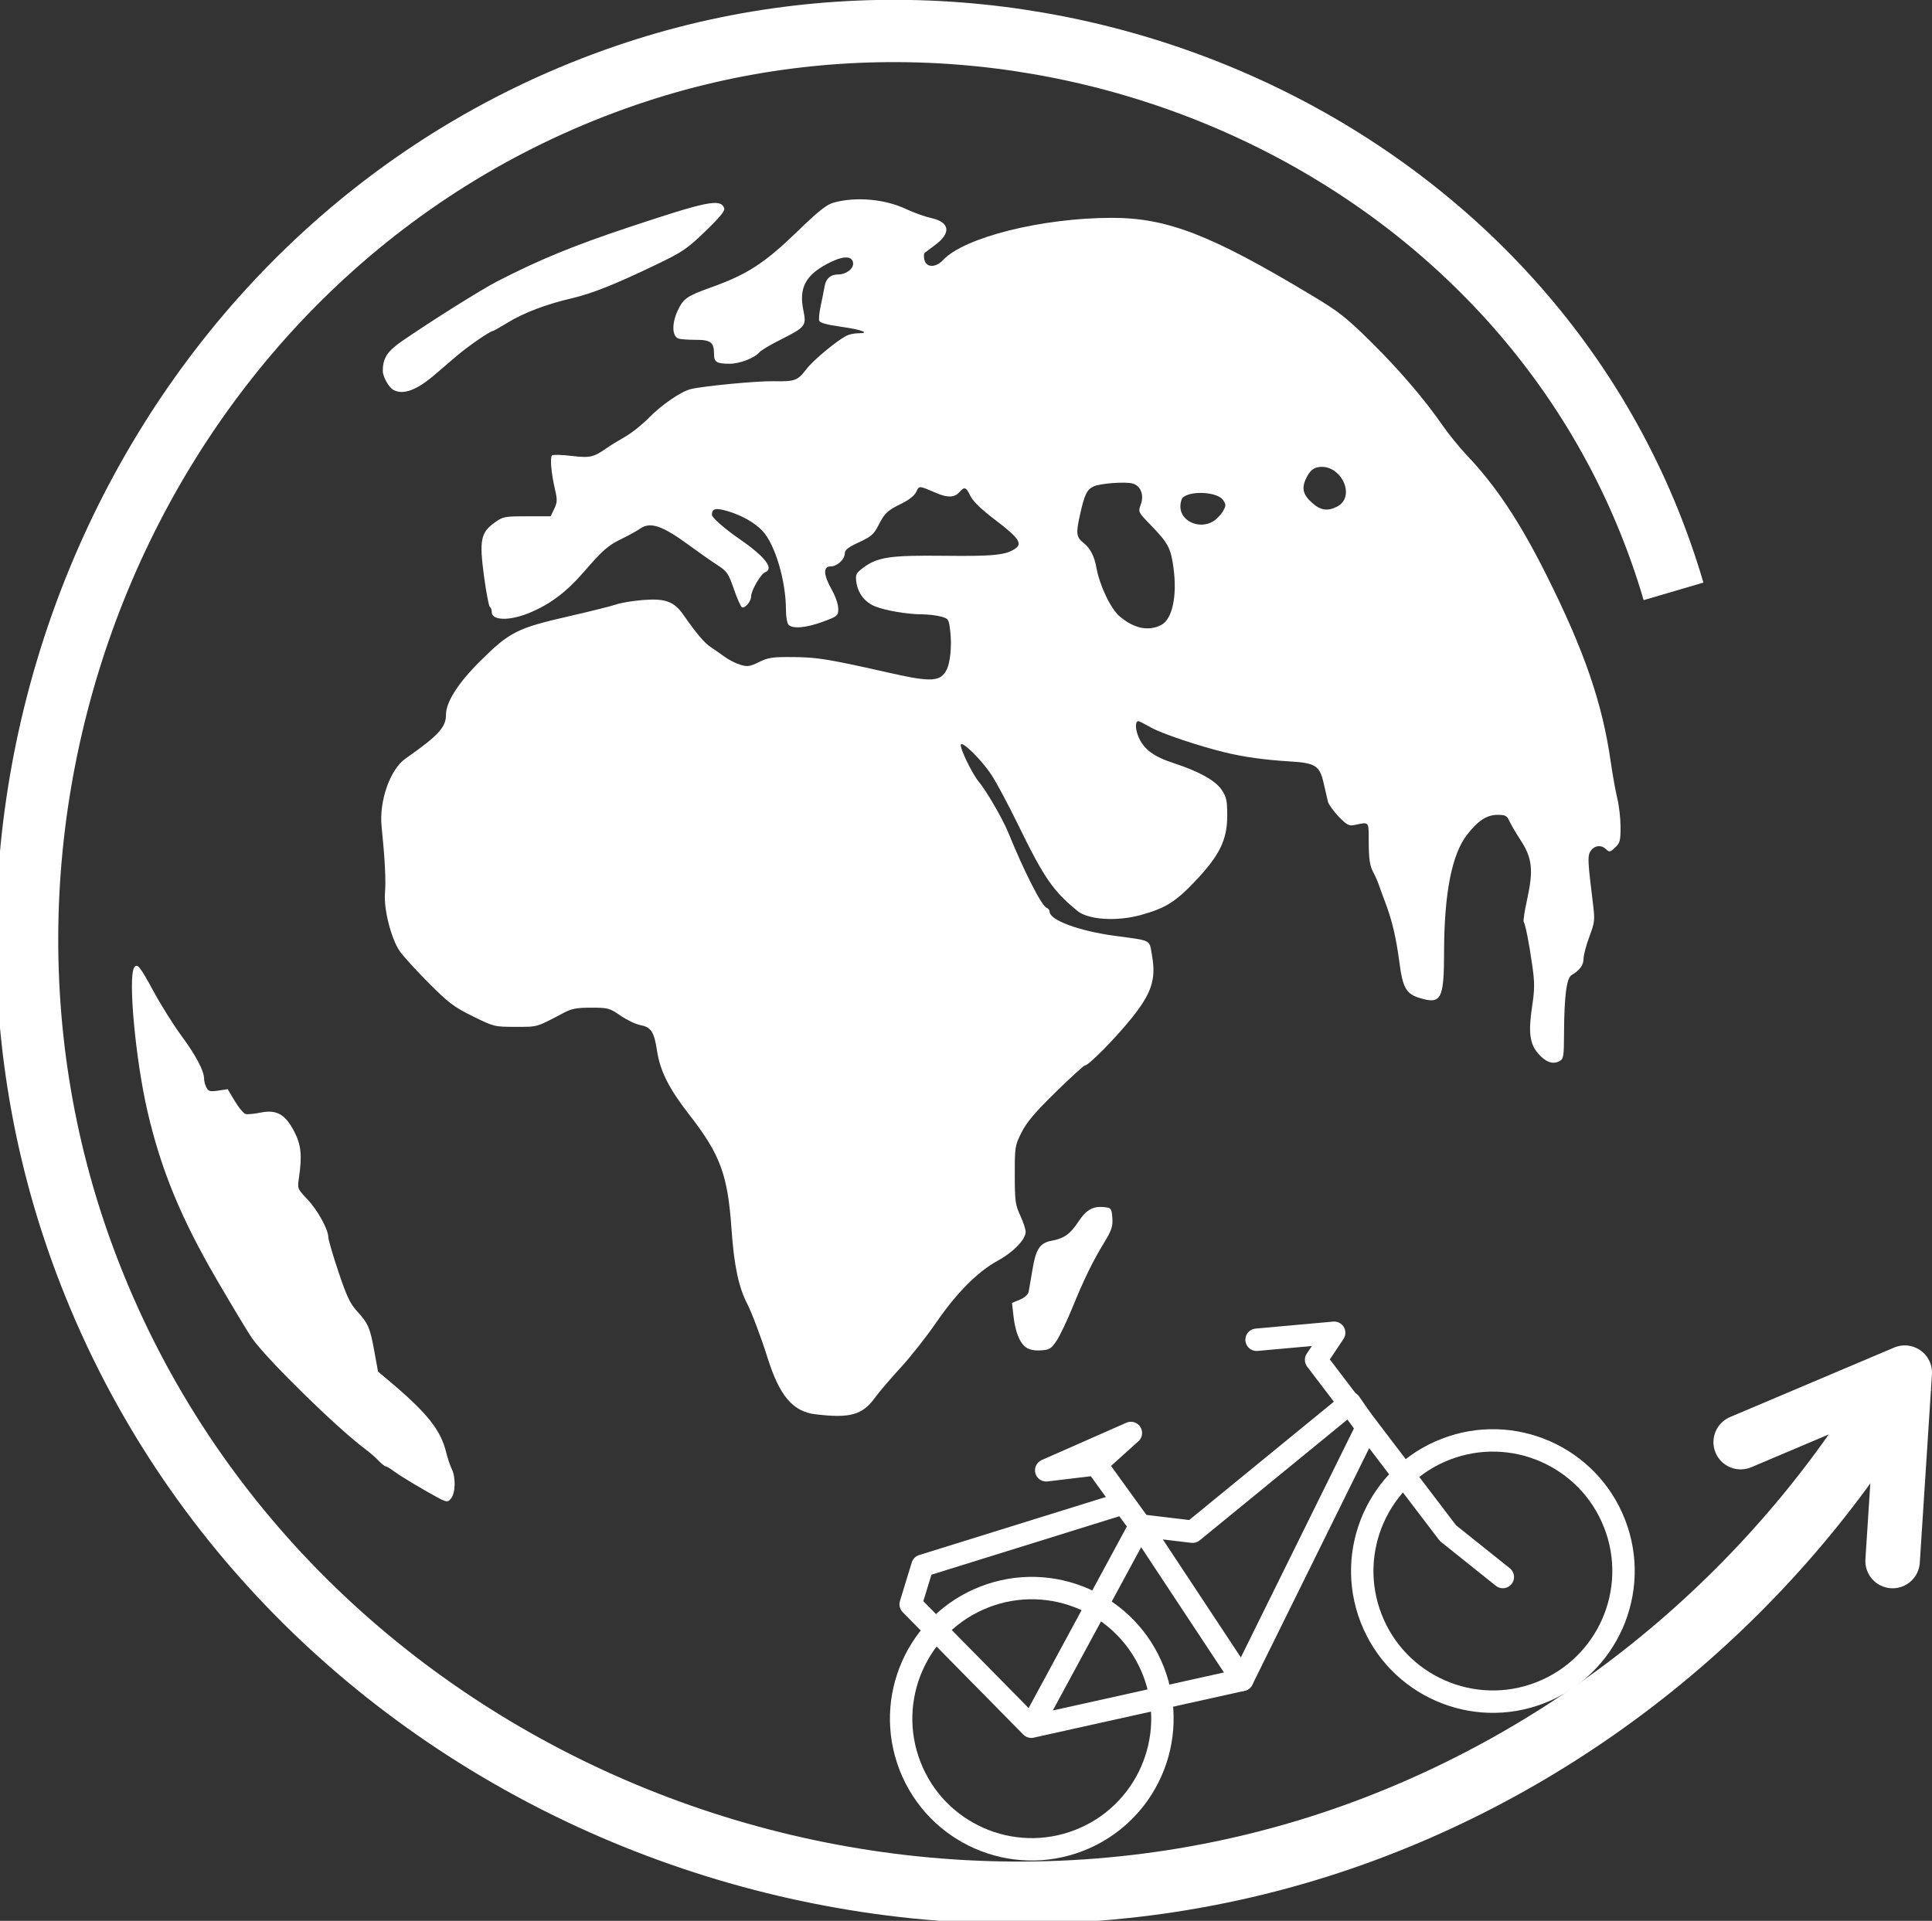 <?xml version="1.0" encoding="UTF-8" standalone="no"?>
<!-- Created with Inkscape (http://www.inkscape.org/) -->

<svg
   width="234.571mm"
   height="233.237mm"
   viewBox="0 0 234.571 233.237"
   version="1.1"
   id="svg2173"
   xmlns="http://www.w3.org/2000/svg"
   xmlns:svg="http://www.w3.org/2000/svg">
  <rect x="0" y="0" width="234.571" height="233.237" fill="#333333" stroke="none"/>
  <defs
     id="defs2170" />
  <g
     id="layer1"
     transform="translate(62.811,-75.092)">
    <path
       style="fill:#ffffff;fill-opacity:1;stroke-width:0.265"
       d="m -11.309,256.011 c -1.528,-0.875 -3.157,-1.878 -3.62,-2.23 -0.463,-0.351 -0.939,-0.64 -1.058,-0.643 -0.119,-0.003 -0.509,-0.313 -0.867,-0.69 -0.358,-0.377 -1.072,-0.999 -1.587,-1.381 -3.402,-2.527 -11.825,-10.766 -13.752,-13.453 -0.397,-0.554 -2.309,-3.728 -4.249,-7.053 -4.4,-7.543 -6.822,-13.422 -8.471,-20.558 -1.445,-6.253 -2.366,-16.223 -1.61,-17.417 0.371,-0.585 0.686,-0.198 2.392,2.947 0.888,1.635 2.401,4.043 3.363,5.35 1.768,2.401 2.737,4.243 2.737,5.204 0,0.289 0.13,0.767 0.288,1.063 0.247,0.461 0.452,0.514 1.433,0.367 l 1.145,-0.172 0.868,1.451 c 0.477,0.798 1.062,1.502 1.3,1.564 0.238,0.062 1.058,-0.015 1.822,-0.172 1.935,-0.396 2.996,0.198 4.081,2.286 0.844,1.625 0.977,2.914 0.58,5.621 -0.194,1.319 -0.184,1.344 1.025,2.623 1.246,1.319 2.54,3.666 2.54,4.606 0,0.288 0.551,2.17 1.225,4.184 0.981,2.932 1.423,3.876 2.219,4.747 1.398,1.527 1.616,2.026 2.134,4.867 l 0.458,2.514 1.414,1.19 c 4.542,3.823 6.196,5.898 6.856,8.6 0.178,0.728 0.484,1.644 0.681,2.037 0.513,1.023 0.457,2.948 -0.105,3.602 -0.46,0.536 -0.479,0.53 -3.241,-1.052 z m 47.477,-9.192 c -2.721,-0.333 -4.345,-2.255 -5.783,-6.845 -0.744,-2.375 -1.915,-5.488 -2.462,-6.546 -1.062,-2.053 -1.608,-4.645 -1.921,-9.125 -0.463,-6.621 -1.364,-9.036 -5.209,-13.968 -2.368,-3.037 -3.46,-5.21 -3.823,-7.606 -0.353,-2.328 -0.728,-2.919 -2.003,-3.152 -0.554,-0.101 -1.647,-0.622 -2.428,-1.157 -1.35,-0.924 -1.529,-0.972 -3.572,-0.972 -1.721,0 -2.375,0.119 -3.275,0.595 -3.42,1.811 -3.16,1.734 -5.895,1.734 -2.577,0 -2.629,-0.013 -5.2,-1.279 -2.292,-1.129 -2.926,-1.609 -5.406,-4.094 -1.545,-1.548 -3.132,-3.303 -3.527,-3.9 -1.016,-1.536 -1.902,-5.105 -1.734,-6.984 0.129,-1.442 -0.006,-4.108 -0.41,-8.09 -0.313,-3.084 1.039,-6.923 2.897,-8.223 4.002,-2.801 4.922,-3.799 4.922,-5.342 5.292e-4,-1.536 1.469,-3.829 4.176,-6.524 3.504,-3.487 4.49,-3.987 10.627,-5.39 2.685,-0.614 5.331,-1.275 5.879,-1.468 0.549,-0.194 1.983,-0.432 3.188,-0.53 2.746,-0.223 3.808,0.16 4.942,1.782 1.613,2.309 2.558,3.424 3.334,3.934 0.437,0.287 1.2,0.82 1.696,1.184 0.496,0.364 1.349,0.795 1.895,0.959 0.87,0.261 1.151,0.22 2.273,-0.332 1.127,-0.554 1.629,-0.626 4.191,-0.603 2.922,0.026 4.189,0.237 11.874,1.969 4.832,1.09 5.962,1.02 6.702,-0.41 0.446,-0.862 0.648,-2.907 0.455,-4.615 -0.176,-1.558 -0.204,-1.602 -1.139,-1.862 -0.527,-0.146 -1.554,-0.268 -2.281,-0.27 -1.78,-0.005 -4.427,-0.452 -5.707,-0.964 -1.251,-0.5 -2.103,-1.606 -2.285,-2.964 -0.12,-0.891 -0.04,-1.065 0.776,-1.687 1.759,-1.341 3.282,-1.571 9.924,-1.494 6.058,0.07 7.518,-0.086 8.665,-0.924 0.81,-0.592 0.262,-1.341 -2.521,-3.448 -1.662,-1.258 -2.665,-2.225 -2.987,-2.879 -0.557,-1.132 -0.709,-1.183 -1.367,-0.456 -0.578,0.638 -1.404,0.671 -2.72,0.109 -2.212,-0.944 -2.129,-0.939 -2.495,-0.165 -0.208,0.437 -0.871,0.976 -1.7,1.379 -1.795,0.873 -2.134,1.188 -2.893,2.684 -0.553,1.091 -0.873,1.37 -2.361,2.059 -1.293,0.598 -1.721,0.931 -1.721,1.334 0,0.741 -0.922,1.596 -1.72,1.596 -0.929,0 -0.881,1.024 0.132,2.819 0.45,0.798 0.794,1.795 0.794,2.306 0,0.872 -0.056,0.92 -1.867,1.592 -1.999,0.741 -3.65,0.889 -4.165,0.375 -0.175,-0.175 -0.318,-0.978 -0.318,-1.786 -7.94e-4,-3.559 -1.322,-8.01 -2.858,-9.628 -0.96,-1.012 -2.528,-1.894 -4.269,-2.402 -1.415,-0.413 -1.85,-0.307 -1.864,0.456 -0.006,0.33 1.551,1.703 3.278,2.889 3.164,2.174 4.318,3.649 3.193,4.08 -0.53,0.203 -1.713,2.235 -1.713,2.942 0,0.606 -0.709,1.457 -1.104,1.326 -0.137,-0.045 -0.577,-1.033 -0.979,-2.195 -0.673,-1.948 -0.832,-2.177 -2.036,-2.955 -0.718,-0.464 -2.164,-1.476 -3.214,-2.249 -3.455,-2.545 -4.883,-3.04 -6.169,-2.137 -0.36,0.253 -1.309,0.778 -2.109,1.168 -1.783,0.868 -2.343,1.355 -4.75,4.128 -2.102,2.422 -4.105,3.915 -6.629,4.941 -2.377,0.966 -4.496,0.907 -4.496,-0.125 0,-0.267 -0.103,-0.549 -0.23,-0.627 -0.126,-0.078 -0.445,-1.745 -0.708,-3.704 -0.588,-4.378 -0.409,-5.307 1.255,-6.512 1.045,-0.757 1.192,-0.786 3.96,-0.786 h 2.875 l 0.432,-0.905 c 0.372,-0.781 0.387,-1.099 0.103,-2.315 -0.464,-1.99 -0.638,-3.94 -0.372,-4.173 0.124,-0.109 1.178,-0.084 2.342,0.056 2.257,0.271 2.692,0.176 4.279,-0.936 0.462,-0.324 1.474,-0.946 2.249,-1.382 0.775,-0.437 2.064,-1.463 2.865,-2.28 1.579,-1.613 3.919,-3.218 5.12,-3.512 1.528,-0.374 8.038,-0.995 10.02,-0.955 2.619,0.052 2.939,-0.064 3.996,-1.449 0.823,-1.078 3.57,-3.375 4.857,-4.063 0.318,-0.17 0.967,-0.309 1.442,-0.309 1.593,0 0.402,-0.451 -2.11,-0.799 -1.617,-0.224 -2.521,-0.47 -2.613,-0.712 -0.078,-0.203 0.006,-1.047 0.187,-1.876 0.181,-0.829 0.387,-1.864 0.459,-2.301 0.156,-0.953 0.727,-1.455 1.653,-1.455 0.98,0 1.908,-0.725 1.809,-1.415 -0.129,-0.908 -1.294,-0.862 -3.145,0.124 -2.662,1.419 -3.448,2.963 -2.886,5.67 0.385,1.853 0.258,2.015 -2.769,3.536 -1.227,0.616 -2.386,1.309 -2.576,1.539 -0.558,0.674 -2.374,1.381 -3.566,1.387 -1.579,0.008 -1.94,-0.196 -1.94,-1.098 0,-1.509 -0.368,-1.806 -2.237,-1.806 -0.929,0 -1.874,-0.071 -2.1,-0.158 -0.757,-0.291 -0.803,-1.798 -0.1,-3.333 0.693,-1.514 1.117,-1.815 4.04,-2.862 4.424,-1.585 6.498,-2.925 10.476,-6.769 2.667,-2.577 3.593,-3.311 4.481,-3.55 2.731,-0.735 6.207,-0.414 8.803,0.814 0.885,0.419 2.247,0.904 3.028,1.078 2.26,0.506 2.425,1.821 0.413,3.295 -0.555,0.406 -1.105,0.818 -1.222,0.914 -0.117,0.096 -0.134,0.49 -0.037,0.874 0.238,0.949 1.375,0.956 2.255,0.013 2.578,-2.759 12.018,-5.123 20.485,-5.128 6.723,-0.004 12.033,2.052 24.249,9.392 3.34,2.006 4.205,2.685 7.194,5.636 3.476,3.432 6.484,6.945 8.765,10.234 0.706,1.019 2.017,2.626 2.912,3.572 3.553,3.755 6.42,8.071 9.658,14.539 4.591,9.171 6.782,15.529 7.8,22.635 0.229,1.601 0.592,3.625 0.806,4.498 0.214,0.873 0.39,2.43 0.393,3.46 0.004,1.656 -0.072,1.944 -0.655,2.491 -0.631,0.593 -0.68,0.599 -1.172,0.155 -0.61,-0.552 -1.477,-0.364 -1.891,0.41 -0.284,0.531 -0.238,1.367 0.332,5.954 0.29,2.335 0.277,2.478 -0.404,4.315 -0.387,1.045 -0.704,2.25 -0.704,2.678 0,0.762 -0.486,1.423 -1.46,1.986 -0.601,0.347 -0.888,2.583 -0.908,7.051 -0.013,2.867 -0.055,3.122 -0.567,3.396 -0.797,0.426 -1.653,0.123 -2.557,-0.907 -1.04,-1.184 -1.225,-2.589 -0.755,-5.721 0.321,-2.142 0.324,-2.885 0.019,-5.027 -0.384,-2.695 -0.824,-4.929 -1.039,-5.277 -0.073,-0.118 0.114,-1.33 0.414,-2.694 0.781,-3.545 0.626,-5.019 -0.75,-7.145 -0.6,-0.927 -1.238,-2.012 -1.417,-2.413 -0.28,-0.624 -0.481,-0.728 -1.423,-0.728 -1.294,0 -2.378,0.708 -3.702,2.417 -1.851,2.39 -2.774,7.109 -2.789,14.252 -0.011,5.711 -0.348,6.356 -2.916,5.586 -1.684,-0.505 -2.098,-1.218 -2.505,-4.316 -0.4,-3.047 -0.896,-5.145 -1.738,-7.355 -0.305,-0.8 -0.653,-1.753 -0.774,-2.117 -0.12,-0.364 -0.439,-1.078 -0.708,-1.587 -0.371,-0.704 -0.493,-1.53 -0.506,-3.44 -0.019,-2.768 0.138,-2.575 -1.783,-2.198 -0.624,0.123 -0.923,-0.043 -1.881,-1.043 -0.626,-0.654 -1.209,-1.472 -1.295,-1.818 -0.086,-0.346 -0.314,-1.333 -0.506,-2.193 -0.485,-2.166 -0.991,-2.491 -4.174,-2.679 -2.941,-0.174 -5.585,-0.542 -7.805,-1.087 -3.288,-0.807 -7.679,-2.285 -8.996,-3.028 -0.751,-0.424 -1.432,-0.771 -1.514,-0.771 -0.427,0 -0.414,0.976 0.026,1.972 0.654,1.478 1.832,2.341 4.292,3.144 3.057,0.998 5.034,2.105 5.795,3.246 0.569,0.853 0.661,1.29 0.661,3.128 0,2.928 -0.929,4.822 -3.904,7.956 -2.381,2.509 -3.601,3.268 -6.584,4.094 -2.903,0.804 -6.364,0.588 -7.677,-0.479 -2.95,-2.397 -4.095,-4.052 -7.166,-10.361 -1.24,-2.547 -2.744,-5.359 -3.343,-6.249 -1.223,-1.819 -3.517,-4.069 -3.673,-3.602 -0.138,0.413 1.387,3.563 2.181,4.507 0.921,1.094 2.92,4.542 3.587,6.186 1.916,4.722 4.043,8.896 4.655,9.13 0.198,0.076 0.361,0.286 0.361,0.466 0,1.016 3.53,2.331 7.837,2.919 4.687,0.64 4.239,0.402 4.601,2.45 0.503,2.84 -0.062,4.548 -2.506,7.583 -1.982,2.461 -5.191,5.713 -5.637,5.713 -0.137,0 -1.738,1.459 -3.559,3.241 -2.504,2.452 -3.512,3.642 -4.14,4.887 -0.806,1.599 -0.83,1.746 -0.827,5.159 0.003,3.185 0.064,3.645 0.661,4.929 0.362,0.778 0.659,1.674 0.659,1.99 0,0.928 -1.486,2.467 -3.389,3.508 -2.449,1.34 -5.003,3.91 -7.497,7.544 -1.163,1.694 -3.089,4.136 -4.279,5.425 -1.191,1.289 -2.612,2.956 -3.159,3.704 -1.513,2.071 -3.03,2.485 -7.223,1.972 z m 42.018,-95.846 c 1.328,-0.696 1.935,-3.476 1.492,-6.832 -0.334,-2.523 -0.622,-3.067 -2.843,-5.361 -1.463,-1.511 -1.468,-1.522 -1.134,-2.444 0.42,-1.161 -0.029,-2.278 -1.02,-2.54 -0.906,-0.239 -3.963,-0.005 -4.717,0.361 -0.823,0.4 -1.103,0.986 -1.654,3.459 -0.508,2.277 -0.449,2.702 0.476,3.434 0.769,0.608 1.271,1.587 1.518,2.953 0.394,2.183 1.726,4.987 2.811,5.918 1.738,1.491 3.526,1.862 5.072,1.052 z m 6.273,-12.563 c 0.403,-0.238 0.937,-0.779 1.188,-1.203 0.411,-0.695 0.416,-0.83 0.054,-1.383 -0.64,-0.977 -3.787,-1.204 -4.869,-0.352 -0.182,0.143 -0.331,0.652 -0.331,1.131 0,1.76 2.277,2.8 3.958,1.807 z m 15.073,-1.806 c 2.423,-1.253 0.354,-5.369 -2.396,-4.765 -0.549,0.121 -0.925,0.469 -1.301,1.205 -0.664,1.302 -0.484,2.102 0.71,3.15 1.001,0.879 1.853,0.996 2.987,0.41 z M 61.778,238.714 c -0.788,-0.557 -1.318,-1.875 -1.539,-3.828 l -0.179,-1.586 0.955,-0.399 c 0.604,-0.252 0.999,-0.618 1.074,-0.993 0.065,-0.327 0.273,-1.535 0.461,-2.685 0.399,-2.438 0.899,-3.202 2.259,-3.458 1.586,-0.297 2.299,-0.802 3.331,-2.357 1.003,-1.511 1.834,-1.93 3.395,-1.709 0.544,0.077 0.641,0.253 0.709,1.298 0.066,1.016 -0.086,1.48 -0.955,2.911 -1.454,2.393 -2.441,4.409 -3.868,7.899 -0.68,1.663 -1.561,3.509 -1.958,4.101 -0.643,0.96 -0.85,1.085 -1.904,1.153 -0.763,0.049 -1.395,-0.075 -1.781,-0.348 z M -15.079,122.417 c -0.548,-0.319 -1.257,-1.608 -1.255,-2.281 0.005,-1.576 0.539,-2.391 2.413,-3.68 3.566,-2.453 9.516,-6.185 11.476,-7.198 4.998,-2.582 9.194,-4.311 15.851,-6.53 9.693,-3.231 11.256,-3.546 11.712,-2.359 0.119,0.311 -0.525,1.101 -2.28,2.795 -2.223,2.147 -2.765,2.515 -5.954,4.048 -5.001,2.405 -7.81,3.524 -10.29,4.103 -3.087,0.72 -5.81,1.754 -7.758,2.946 -0.928,0.568 -1.75,1.032 -1.827,1.032 -0.32,0 -3.037,1.875 -4.37,3.015 -0.789,0.675 -2.007,1.718 -2.708,2.319 -2.186,1.872 -3.848,2.465 -5.009,1.789 z"
       id="path1053" />
    <path
       style="fill:none;fill-rule:evenodd;stroke:#ffffff;stroke-width:26.542;stroke-miterlimit:4;stroke-dasharray:none;stroke-opacity:1"
       id="path1129"
       transform="matrix(0.164,-0.233,-0.233,-0.164,238.093,134.886)"
       d="m -231.865,256.176 c 120.337,151.254 78.364,375.599 -73.118,488.631 -172.058,128.385 -420.549,80.204 -544.197,-91.288 -136.156,-188.84 -82.766,-458.02 105.226,-590.699 85.514,-60.353 191.594,-88.331 295.768,-79.071" />
    <path
       style="fill:none;stroke:#ffffff;stroke-width:6.615;stroke-linecap:round;stroke-linejoin:round;stroke-miterlimit:4;stroke-dasharray:none;stroke-opacity:1"
       d="m 166.976,264.642 1.477,-22.876 -19.923,8.438"
       id="path1449" />
    <circle
       style="fill:none;stroke:#ffffff;stroke-width:2.72;stroke-linecap:round;stroke-linejoin:round;stroke-miterlimit:4;stroke-dasharray:none;stroke-opacity:1"
       id="path918"
       cx="-44.64"
       cy="287.127"
       r="15.858"
       transform="rotate(-21.25)" />
    <circle
       style="fill:none;stroke:#ffffff;stroke-width:2.72;stroke-linecap:round;stroke-linejoin:round;stroke-miterlimit:4;stroke-dasharray:none;stroke-opacity:1"
       id="circle1088"
       cx="14.036"
       cy="290.707"
       r="15.858"
       transform="rotate(-21.25)" />
    <path
       style="fill:none;stroke:#ffffff;stroke-width:2.72;stroke-linecap:round;stroke-linejoin:round;stroke-miterlimit:4;stroke-dasharray:none;stroke-opacity:1"
       d="m 70.264,252.896 -6.05,0.729 10.279,-4.534 -4.229,3.806 5.358,7.422 12.393,18.751 15.134,-30.648 -2.053,-2.975 -19.11,15.632 -6.364,-0.76"
       id="path10586" />
    <path
       style="fill:none;fill-opacity:1;stroke:#ffffff;stroke-width:2.72;stroke-linecap:round;stroke-linejoin:round;stroke-miterlimit:4;stroke-dasharray:none;stroke-opacity:1"
       d="m 119.651,266.583 -6.659,-5.326 -16.013,-21.046 2.196,-3.289 -9.421,0.85"
       id="path10687" />
    <path
       style="fill:none;stroke:#ffffff;stroke-width:2.72;stroke-linecap:round;stroke-linejoin:round;stroke-miterlimit:4;stroke-dasharray:none;stroke-opacity:1"
       d="M 88.015,279.07 62.401,284.758 75.623,260.318 73.598,257.621 49.188,265.214 47.756,269.893 62.401,284.758"
       id="path15423" />
  </g>
</svg>
